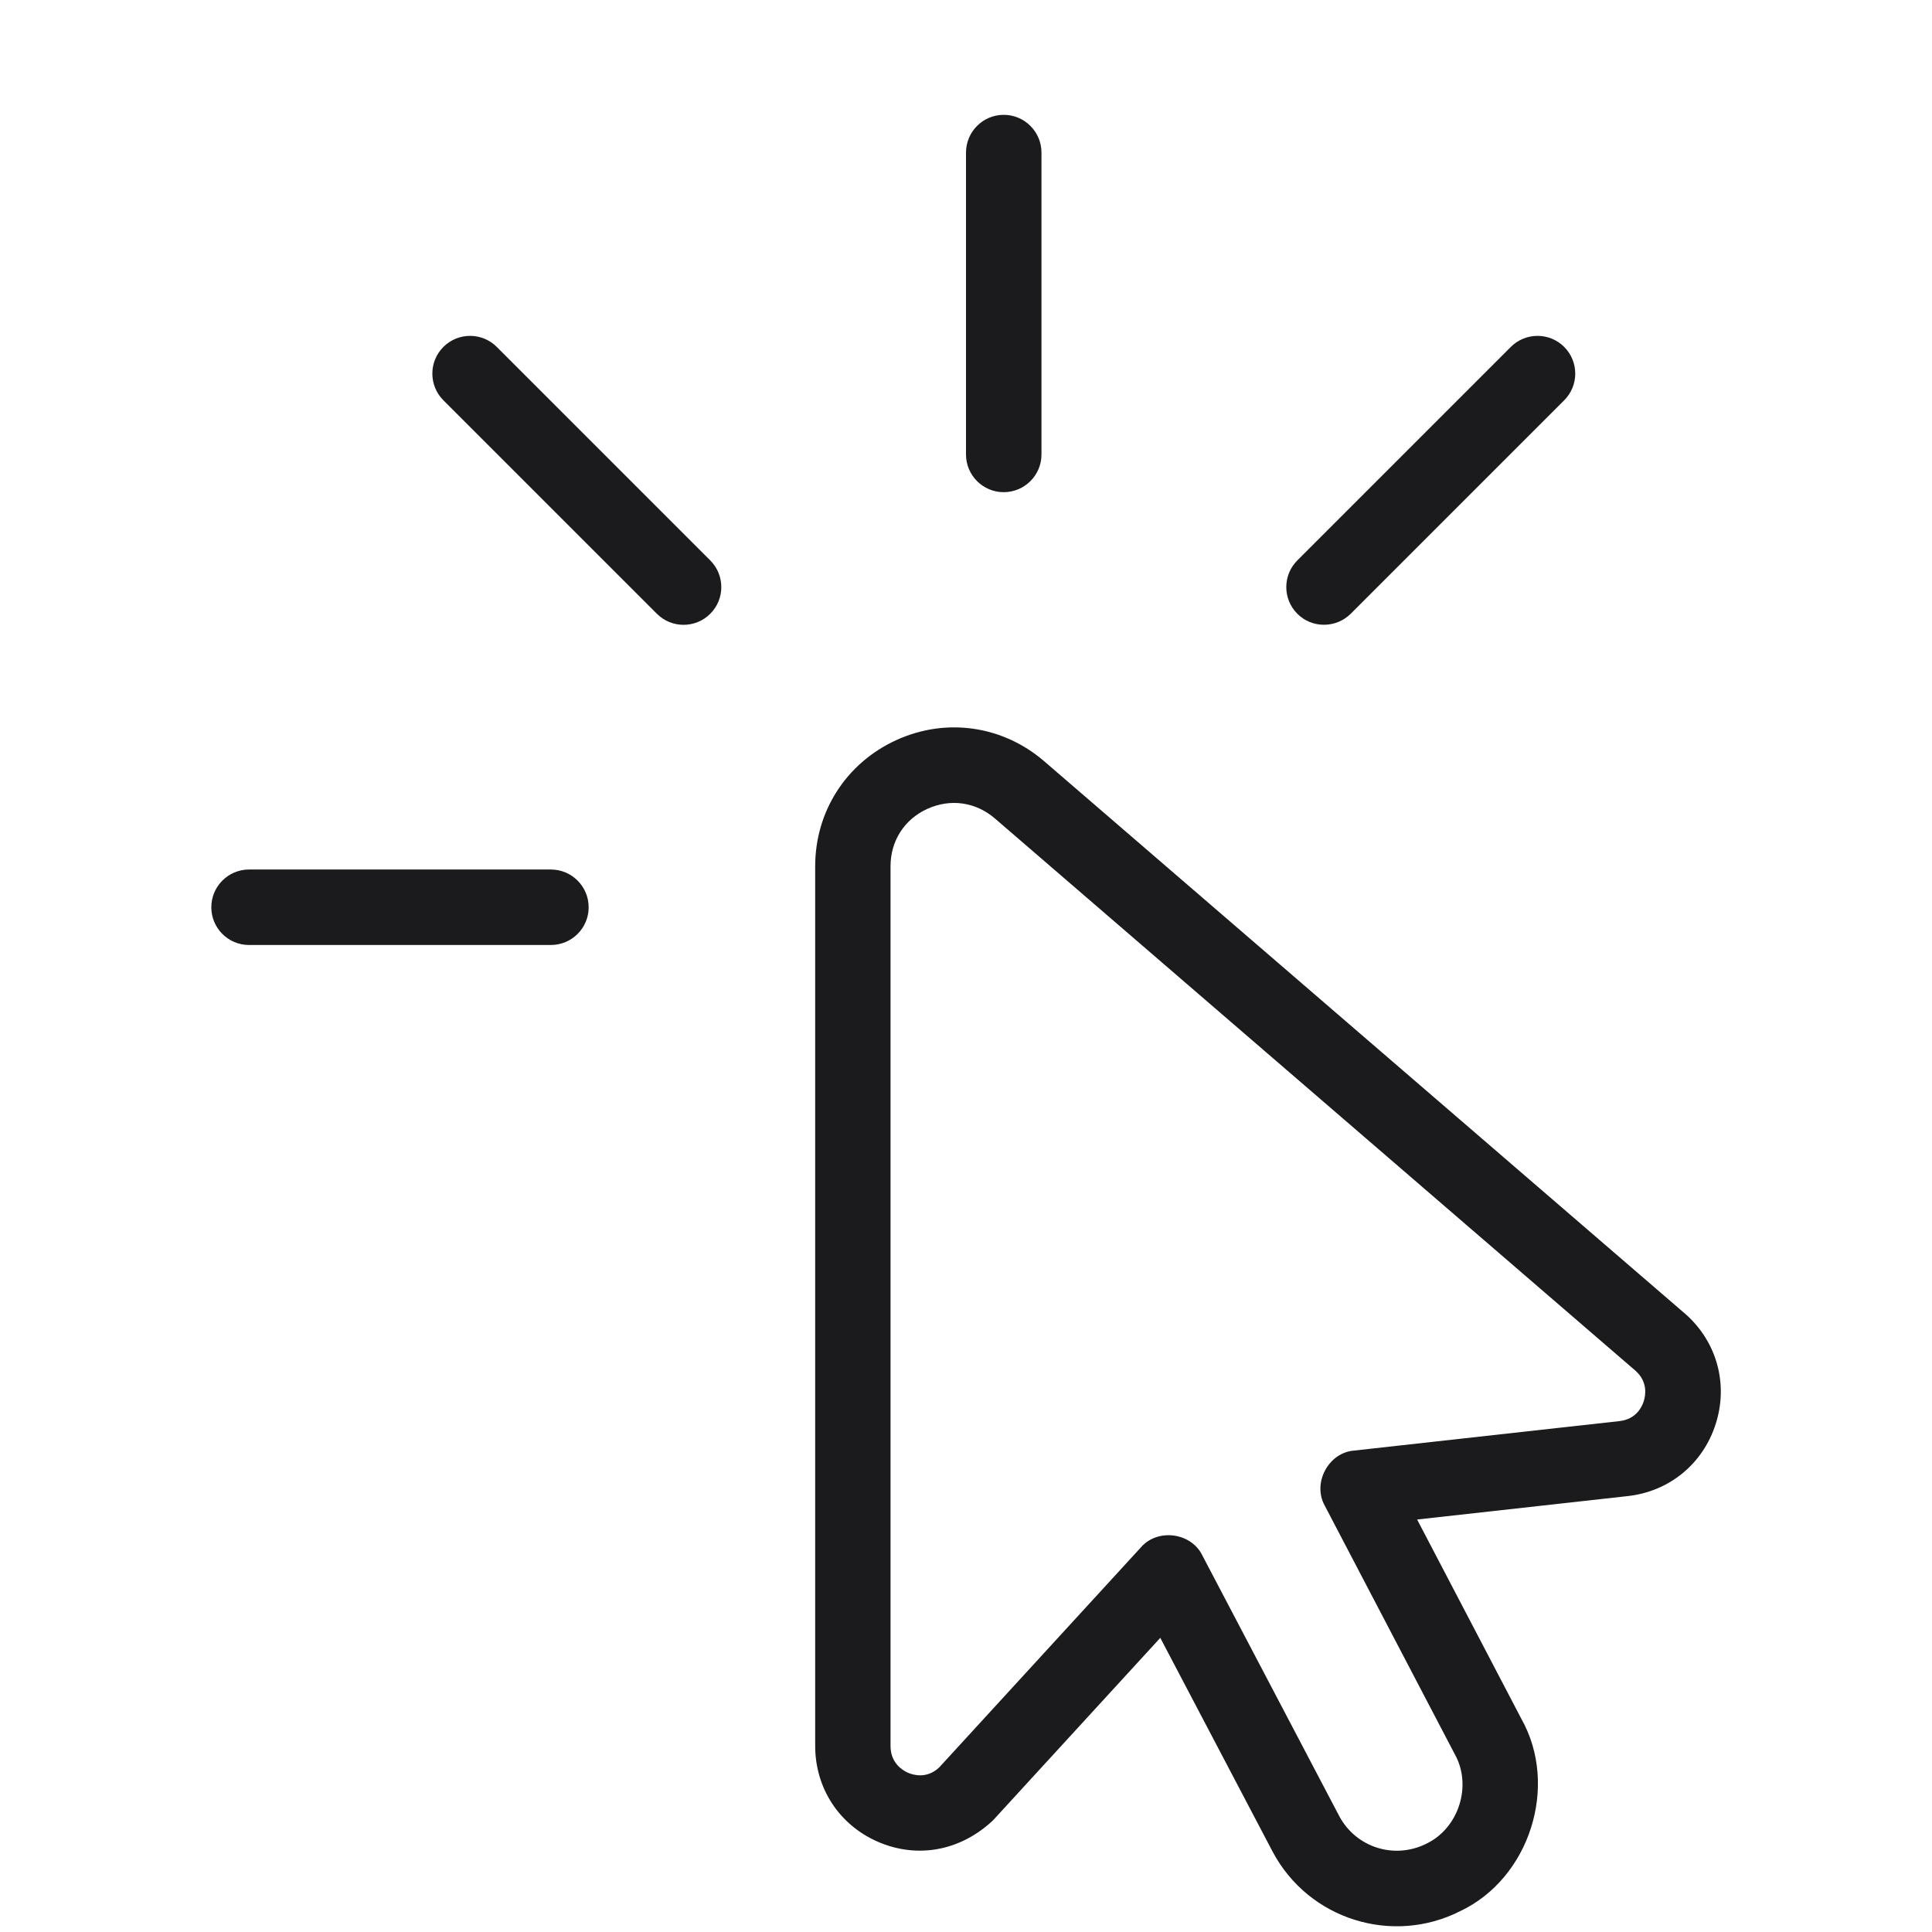 <svg width="16" height="16" viewBox="0 0 16 16" fill="none" xmlns="http://www.w3.org/2000/svg">
<g clip-path="url(#clip0_2274_34925)">
<path d="M8 3.764V1.264C8 1.091 8.14 0.951 8.312 0.951C8.485 0.951 8.625 1.091 8.625 1.264V3.764C8.625 3.936 8.485 4.076 8.312 4.076C8.14 4.076 8 3.936 8 3.764ZM10.964 5.174C11.044 5.174 11.124 5.144 11.186 5.083L12.954 3.315C13.076 3.193 13.076 2.995 12.954 2.873C12.832 2.751 12.634 2.751 12.512 2.873L10.744 4.641C10.622 4.763 10.622 4.961 10.744 5.083C10.805 5.144 10.884 5.174 10.964 5.174ZM4.114 2.873C3.992 2.751 3.794 2.751 3.672 2.873C3.55 2.995 3.55 3.193 3.672 3.315L5.44 5.083C5.562 5.205 5.76 5.205 5.882 5.083C6.004 4.961 6.004 4.763 5.882 4.641L4.114 2.873ZM4.562 7.201H2.062C1.89 7.201 1.75 7.341 1.75 7.514C1.75 7.686 1.89 7.826 2.062 7.826H4.562C4.735 7.826 4.875 7.686 4.875 7.514C4.875 7.341 4.735 7.201 4.562 7.201ZM14.208 11.795C14.102 12.124 13.824 12.352 13.48 12.39L11.736 12.584L12.599 14.234C12.912 14.789 12.669 15.556 12.091 15.828C11.536 16.109 10.842 15.902 10.54 15.336L9.609 13.564L8.224 15.075C7.951 15.332 7.593 15.393 7.271 15.253C6.95 15.114 6.751 14.809 6.751 14.459V7.174C6.751 6.72 7.007 6.321 7.419 6.131C7.831 5.941 8.301 6.007 8.646 6.303L13.959 10.883C13.959 10.883 13.962 10.886 13.964 10.887C14.221 11.119 14.314 11.466 14.208 11.795ZM13.547 11.354L8.238 6.777C8.079 6.641 7.87 6.612 7.679 6.699C7.489 6.786 7.375 6.964 7.375 7.174V14.46C7.375 14.602 7.476 14.662 7.519 14.681C7.563 14.7 7.676 14.734 7.779 14.636L9.449 12.814C9.587 12.655 9.864 12.692 9.956 12.879L11.092 15.042C11.231 15.3 11.547 15.401 11.812 15.269C12.081 15.141 12.194 14.786 12.047 14.526L10.971 12.469C10.867 12.282 11.001 12.03 11.214 12.013L13.411 11.769C13.551 11.754 13.599 11.649 13.613 11.604C13.627 11.559 13.649 11.447 13.547 11.354Z" fill="#1B1B1D"/>
</g>
<defs>
<clipPath id="clip0_2274_34925">
<rect width="15" height="15" fill="white" transform="translate(0.5 0.951)"/>
</clipPath>
</defs>
</svg>

